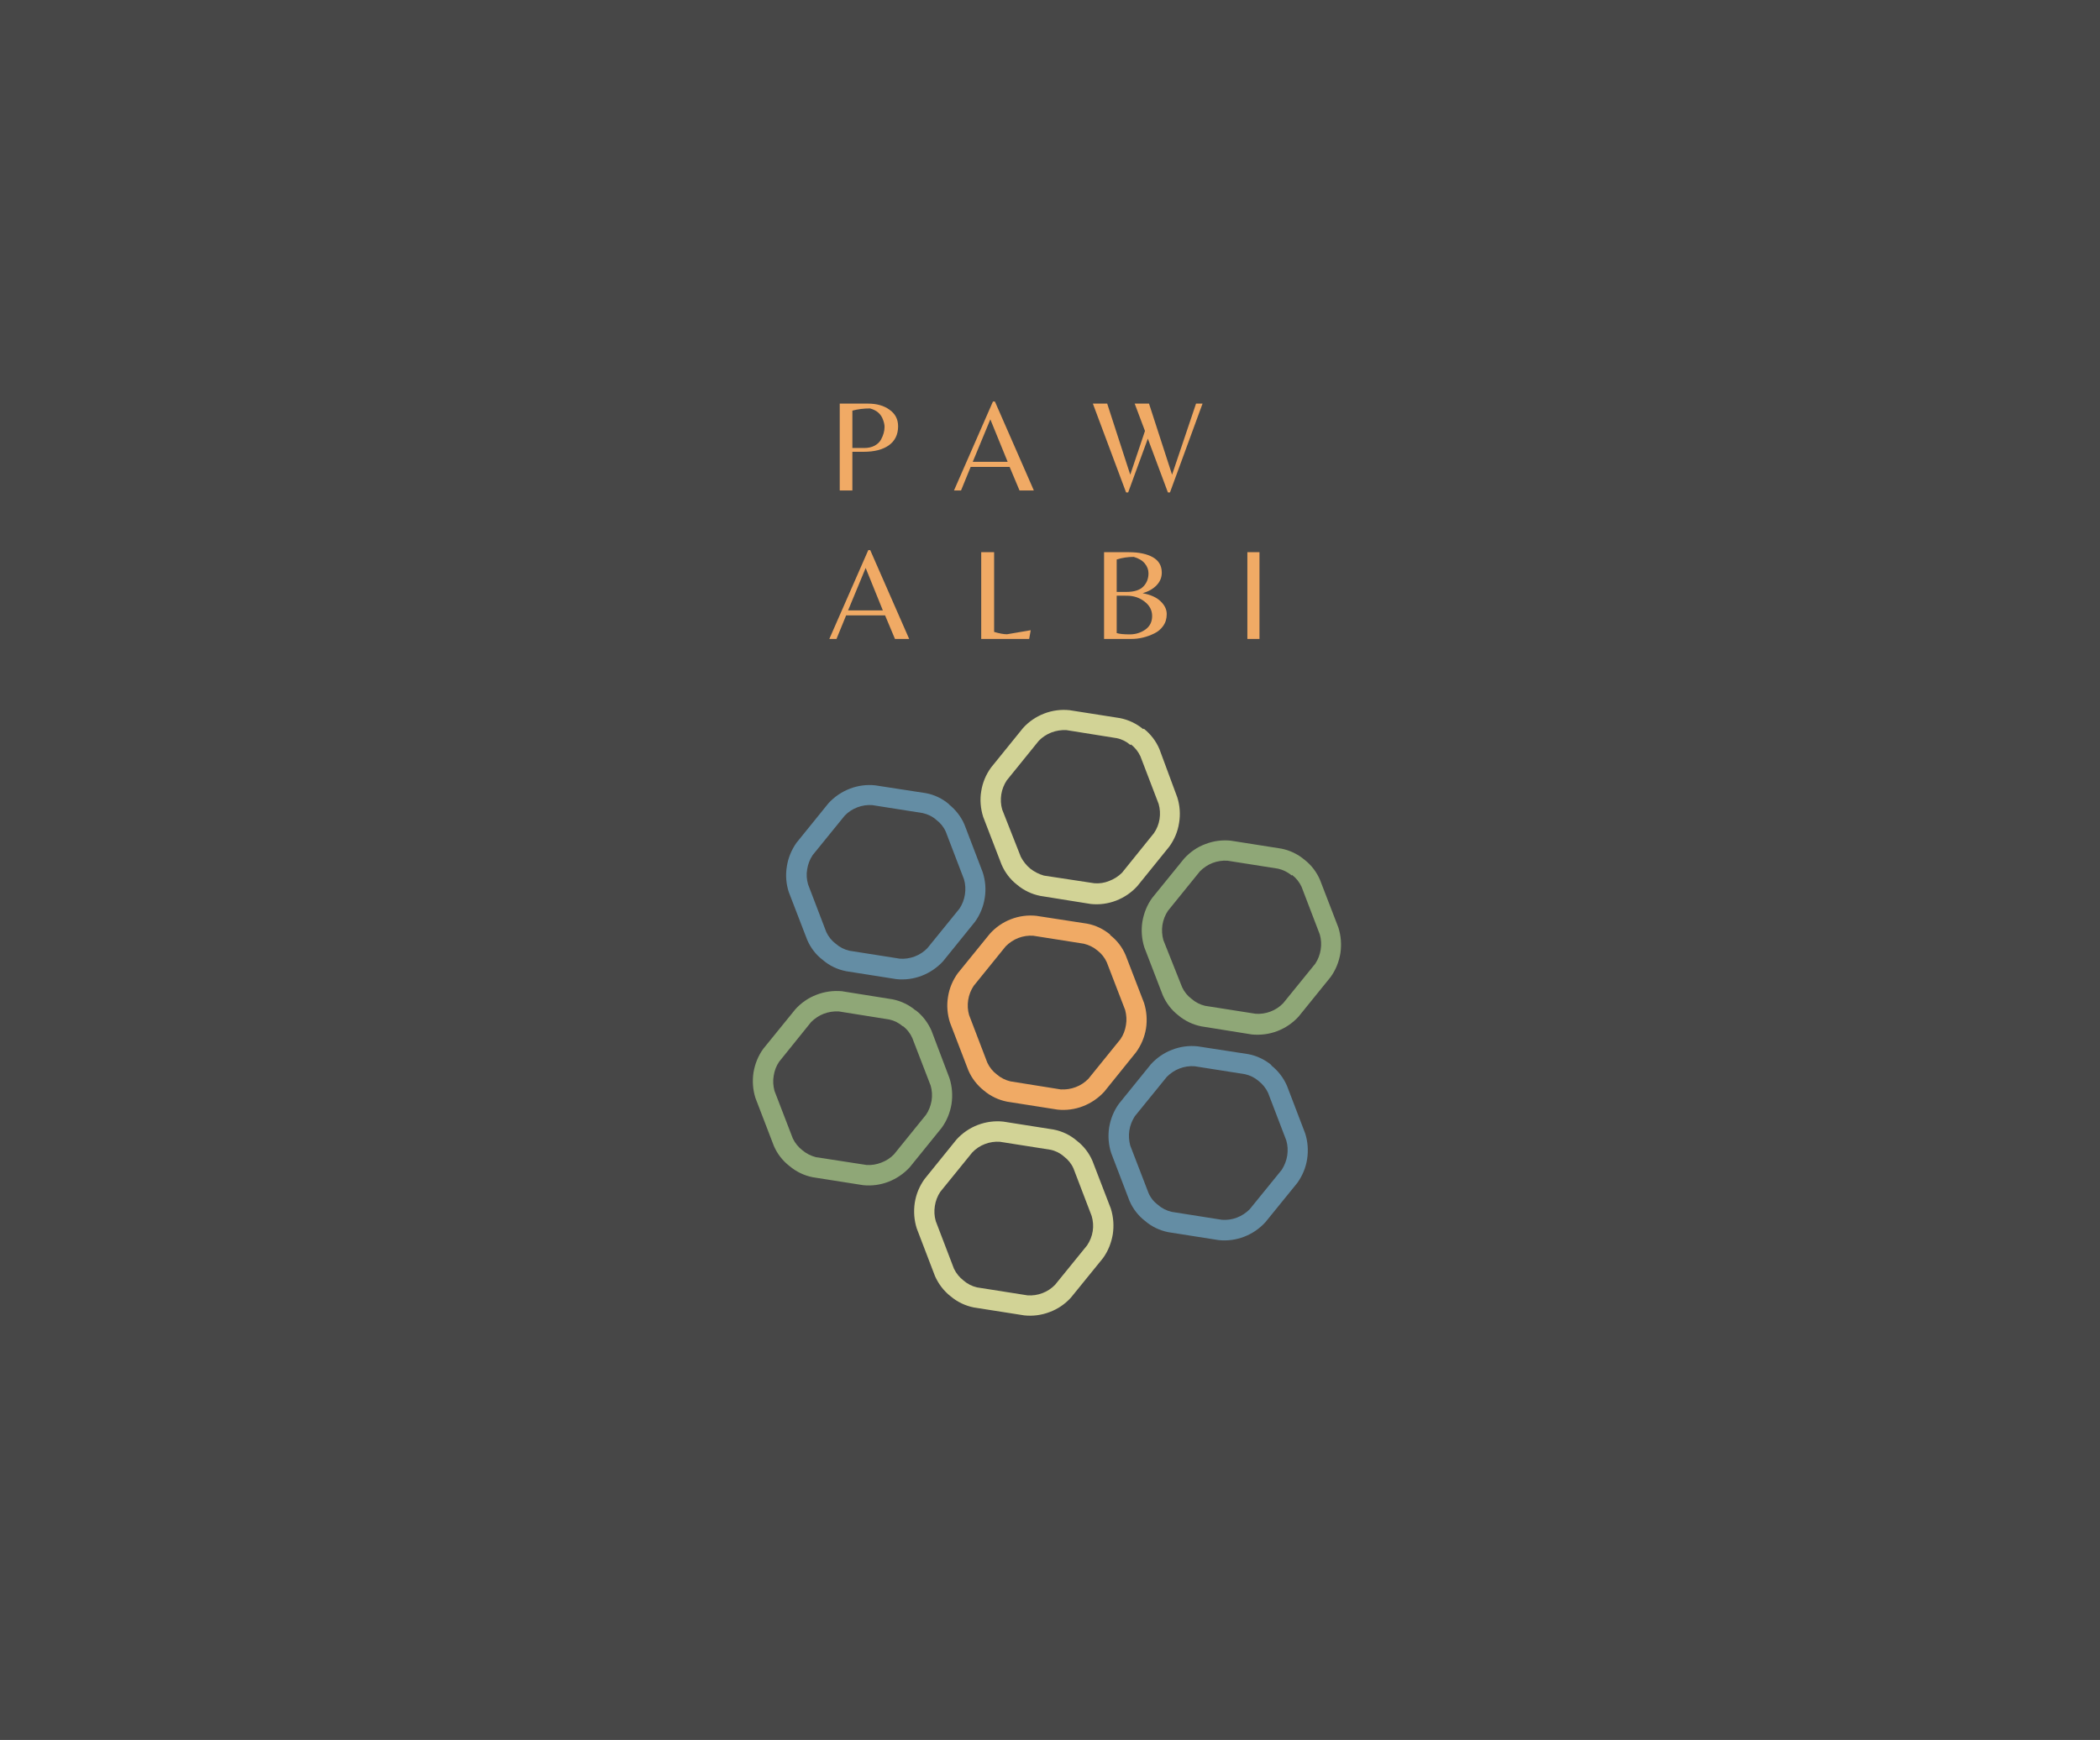 <svg version="1.2" xmlns="http://www.w3.org/2000/svg" viewBox="0 0 1612 1336" width="1612" height="1336">
	<rect x="0" y="0" width="1612" height="1336" fill="#333333" stroke="none"/>
	<title>Logo Creator (Community)-pdf</title>
	<defs>
		<clipPath clipPathUnits="userSpaceOnUse" id="cp1">
			<path d="m0 0h1612v1336h-1612z"/>
		</clipPath>
	</defs>
	<style>
		.s0 { opacity: .1;fill: #ffffff } 
		.s1 { opacity: 0;fill: #ffffff } 
		.s2 { fill: #f0aa65 } 
		.s3 { fill: #648da4 } 
		.s4 { fill: #8fa777 } 
		.s5 { fill: #d2d396 } 
	</style>
	<g id="Page 1" clip-path="url(#cp1)">
		<path id="Path 1" class="s0" d="m0 1336h1612v-1336h-1612z"/>
		<path id="Path 2" class="s1" d="m1406 624.9l-663.1-536.9-536.9 663.1 663.1 536.9z"/>
		<path id="Path 3" fill-rule="evenodd" class="s2" d="m852.1 717.9c5.3 4.1 9.4 9.4 12 15.6l14.1 36.6c2 6.3 2.5 13.1 1.5 19.6-1.1 6.6-3.7 12.8-7.6 18.2l-24.5 30.4c-4.5 4.9-10.1 8.7-16.3 11.1-6.2 2.4-12.9 3.3-19.5 2.6l-38.7-6.1c-6.6-1.3-12.7-4.2-17.8-8.5-5.2-4.1-9.4-9.5-12-15.6l-14.1-36.7c-2-6.3-2.6-13-1.5-19.6 1-6.6 3.6-12.8 7.5-18.2l24.6-30.3c4.5-5 10-8.8 16.2-11.2 6.2-2.4 12.9-3.3 19.5-2.6l38.9 6c6.6 1.2 12.7 4.2 17.9 8.5zm-20.2 6.7l-38.7-6.1c-3.9-0.3-7.8 0.3-11.5 1.7-3.6 1.4-6.9 3.6-9.7 6.4l-24.6 30.4c-2.1 3.2-3.6 6.9-4.2 10.8-0.6 3.9-0.4 7.8 0.7 11.6l14 36.6c1.7 3.6 4.2 6.7 7.4 9.1 2.9 2.5 6.5 4.3 10.3 5.2l38.7 6.2c3.9 0.2 7.9-0.4 11.5-1.8 3.7-1.4 7-3.6 9.7-6.4l24.6-30.4c2.2-3.2 3.6-6.9 4.2-10.8 0.7-3.8 0.4-7.8-0.6-11.6l-14.1-36.6c-1.6-3.6-4.1-6.7-7.2-9.1-3-2.5-6.6-4.3-10.5-5.2z"/>
		<path id="Path 4" fill-rule="evenodd" class="s3" d="m975.8 818c5.3 4.2 9.4 9.5 12.1 15.7l14 36.6c2 6.3 2.5 13 1.5 19.6-1 6.6-3.6 12.8-7.5 18.3l-24.6 30.3c-4.5 4.9-10 8.7-16.3 11.1-6.2 2.4-12.9 3.3-19.5 2.6l-38.7-6.1c-6.5-1.3-12.7-4.2-17.8-8.6-5.2-4-9.4-9.4-12-15.5l-14-36.6c-2.1-6.4-2.6-13.1-1.6-19.7 1.1-6.6 3.6-12.8 7.5-18.2l24.6-30.4c4.5-4.9 10-8.7 16.3-11.1 6.2-2.4 12.9-3.3 19.5-2.6l38.9 6c6.5 1.2 12.7 4.2 17.8 8.4zm-20.1 6.8l-38.7-6.1c-3.9-0.3-7.9 0.3-11.5 1.7-3.7 1.4-7 3.6-9.8 6.4l-24.6 30.3c-2.1 3.3-3.6 7-4.2 10.9-0.6 3.9-0.3 7.8 0.7 11.6l14.1 36.6c1.6 3.6 4.1 6.7 7.3 9 2.9 2.6 6.5 4.4 10.4 5.3l38.6 6.1c4 0.3 7.9-0.3 11.5-1.7 3.7-1.4 7-3.6 9.8-6.4l24.6-30.3c2.1-3.3 3.6-7 4.2-10.9 0.6-3.9 0.4-7.8-0.7-11.6l-14-36.6c-1.7-3.6-4.2-6.7-7.3-9.1-3-2.6-6.5-4.3-10.4-5.2z"/>
		<path id="Path 5" fill-rule="evenodd" class="s4" d="m702.9 775.7c5.3 4.1 9.4 9.5 12.1 15.6l13.9 36.7c2 6.4 2.5 13.1 1.5 19.7-1.1 6.6-3.6 12.8-7.5 18.2l-24.6 30.4c-4.5 4.9-10.1 8.7-16.3 11.1-6.2 2.4-12.9 3.3-19.5 2.6l-38.7-6.1c-6.6-1.3-12.7-4.3-17.8-8.6-5.3-4.1-9.4-9.4-12-15.5l-14.1-36.7c-2-6.3-2.5-13-1.5-19.6 1.1-6.6 3.6-12.8 7.5-18.2l24.6-30.3c4.5-5 10-8.8 16.3-11.2 6.2-2.4 12.9-3.3 19.5-2.7l38.8 6.2c6.5 1.3 12.6 4.2 17.7 8.5zm-10 12.3c-2.9-2.6-6.5-4.4-10.3-5.2l-38.8-6.2c-3.9-0.2-7.8 0.4-11.5 1.8-3.6 1.4-6.9 3.6-9.7 6.4l-24.5 30.4c-2.2 3.2-3.6 6.9-4.2 10.8-0.7 3.9-0.4 7.8 0.6 11.6l14.1 36.6c1.7 3.5 4.2 6.6 7.3 9 3 2.5 6.5 4.3 10.3 5.3l38.9 6c3.9 0.3 7.8-0.4 11.4-1.8 3.7-1.4 7-3.5 9.7-6.3l24.6-30.4c2.2-3.2 3.6-6.9 4.3-10.8 0.6-3.9 0.4-7.8-0.7-11.6l-14.1-36.6c-1.6-3.6-4.1-6.8-7.3-9.2z"/>
		<path id="Path 6" fill-rule="evenodd" class="s5" d="m838.6 891.4l14.1 36.6c2 6.4 2.5 13.1 1.5 19.7-1.1 6.6-3.6 12.9-7.5 18.3l-24.6 30.3c-4.5 5-10.1 8.8-16.3 11.1-6.2 2.4-12.9 3.3-19.5 2.6l-38.8-6.1c-6.5-1.3-12.6-4.2-17.7-8.5-5.3-4.1-9.4-9.5-12.1-15.6l-14-36.6c-2-6.3-2.5-13.1-1.5-19.7 1-6.5 3.6-12.8 7.5-18.2l24.5-30.3c4.5-5 10.1-8.8 16.3-11.2 6.3-2.4 13-3.3 19.6-2.6l38.7 6.1c6.6 1.3 12.7 4.2 17.8 8.6 5.2 4 9.4 9.4 12 15.5zm-32.3-8.6l-38.7-6.1c-3.9-0.3-7.8 0.3-11.5 1.7-3.7 1.4-7 3.6-9.7 6.4l-24.6 30.3c-2.2 3.3-3.6 7-4.2 10.9-0.6 3.9-0.4 7.8 0.7 11.6l14 36.6c1.7 3.5 4.2 6.6 7.3 9 3 2.6 6.5 4.4 10.4 5.3l38.7 6.1c3.9 0.3 7.8-0.3 11.5-1.7 3.7-1.4 7-3.6 9.7-6.4l24.6-30.3c2.2-3.3 3.7-7 4.3-10.9 0.6-3.9 0.3-7.8-0.8-11.6l-14-36.6c-1.6-3.6-4.1-6.7-7.3-9.1-2.9-2.6-6.5-4.4-10.4-5.2zm71.7-323.3c5.2 4.1 9.4 9.5 12 15.7l13.7 37c2 6.3 2.5 13 1.4 19.6-1 6.6-3.6 12.8-7.5 18.2l-24.5 30.3c-4.5 5-10.1 8.8-16.3 11.2-6.2 2.4-12.9 3.3-19.5 2.6l-38.7-6.2c-6.6-1.3-12.7-4.2-17.8-8.5-5.3-4.1-9.4-9.5-12-15.6l-14.1-36.6c-2-6.3-2.6-13.1-1.5-19.6 1-6.6 3.6-12.8 7.5-18.2l24.6-30.4c4.4-4.9 10-8.7 16.2-11.1 6.2-2.4 12.9-3.3 19.5-2.6l38.8 6.1c6.5 1.3 12.6 4.2 17.8 8.5zm-10.3 12.5c-3-2.6-6.5-4.4-10.4-5.2l-38.7-6.2c-3.9-0.2-7.8 0.4-11.5 1.8-3.6 1.4-7 3.6-9.7 6.4l-24.6 30.4c-2.1 3.2-3.6 6.9-4.2 10.8-0.6 3.9-0.4 7.8 0.7 11.6l14.3 36.3c1.8 3.5 4.3 6.6 7.3 9.1 3.1 2.4 6.6 4.2 10.4 5.3l38.8 5.9c3.9 0.3 7.8-0.3 11.4-1.8 3.7-1.4 7-3.5 9.8-6.3l24.5-30.4c2.2-3.2 3.7-6.9 4.3-10.8 0.6-3.9 0.4-7.8-0.7-11.6l-14-36.6c-1.7-3.6-4.2-6.8-7.3-9.1z"/>
		<path id="Path 7" fill-rule="evenodd" class="s4" d="m1013.3 675.7l14.1 36.6c2 6.4 2.5 13.1 1.5 19.7-1.1 6.6-3.6 12.8-7.5 18.2l-24.6 30.4c-4.5 4.9-10 8.7-16.3 11.1-6.2 2.4-12.9 3.2-19.5 2.6l-38.7-6.2c-6.6-1.3-12.7-4.2-17.8-8.5-5.3-4.1-9.4-9.5-12-15.6l-14.1-36.6c-2-6.3-2.5-13.1-1.5-19.6 1.1-6.6 3.6-12.9 7.5-18.3l24.6-30.3c4.5-4.9 10-8.8 16.3-11.1 6.2-2.4 12.9-3.3 19.5-2.6l38.7 6.1c6.6 1.3 12.7 4.2 17.8 8.5 5.3 4.1 9.4 9.5 12 15.6zm-21.8-3.5c-3-2.6-6.6-4.3-10.4-5.2l-38.7-6.1c-3.9-0.3-7.9 0.3-11.6 1.7-3.6 1.4-6.9 3.6-9.7 6.4l-24.6 30.4c-2.1 3.2-3.6 6.9-4.2 10.8-0.6 3.9-0.3 7.9 0.7 11.6l14.4 36.2c1.6 3.5 4.2 6.7 7.3 9 3 2.6 6.5 4.4 10.3 5.3l38.8 6.1c3.9 0.3 7.8-0.3 11.5-1.7 3.7-1.4 7-3.6 9.7-6.4l24.6-30.3c2.2-3.3 3.6-7 4.2-10.9 0.6-3.9 0.4-7.8-0.7-11.6l-14-36.6c-1.7-3.6-4.1-6.7-7.3-9.1z"/>
		<path id="Path 8" fill-rule="evenodd" class="s3" d="m728.4 617.6c5.2 4.2 9.4 9.5 12 15.7l14 36.6c2 6.3 2.6 13 1.5 19.6-1 6.6-3.6 12.9-7.5 18.3l-24.5 30.3c-4.5 4.9-10.1 8.7-16.3 11.1-6.2 2.4-12.9 3.3-19.6 2.6l-38.6-6.1c-6.6-1.3-12.7-4.2-17.8-8.6-5.3-4-9.4-9.4-12-15.5l-14.1-36.6c-2.1-6.4-2.6-13.1-1.5-19.7 1-6.6 3.6-12.8 7.4-18.2l24.6-30.4c4.5-4.9 10.1-8.7 16.3-11.1 6.2-2.4 12.9-3.3 19.5-2.6l38.9 6c6.6 1.2 12.7 4.2 17.8 8.5zm-20.1 6.7l-38.7-6.1c-3.9-0.3-7.8 0.3-11.5 1.7-3.7 1.4-7 3.6-9.7 6.4l-24.6 30.3c-2.2 3.3-3.6 7-4.2 10.9-0.7 3.9-0.4 7.8 0.7 11.6l14 36.6c1.7 3.6 4.2 6.7 7.3 9 3 2.6 6.5 4.4 10.4 5.3l38.7 6.1c3.9 0.3 7.8-0.3 11.5-1.7 3.7-1.4 7-3.6 9.7-6.4l24.6-30.3c2.2-3.3 3.6-7 4.2-10.9 0.6-3.9 0.4-7.8-0.7-11.6l-14-36.6c-1.6-3.6-4.1-6.7-7.3-9.1-2.9-2.6-6.5-4.3-10.4-5.2z"/>
		<path id="Path 9" fill-rule="evenodd" class="s2" d="m689.4 327.3q0 9.6-7.2 14.7-7 4.9-19.2 4.9h-8.7v29.7h-9.7v-66.7h21.6q10.2 0 16.6 4.7 6.6 4.6 6.6 12.7zm-35.1 16.7h9q4.7 0 8.1-1.8 3.4-1.9 4.9-4.7 2.7-5 2.7-9.7 0-2.4-1.2-5.6-2.4-6.6-10-8.6-7.2 0-13.5 1.7zm78 32.6l29.9-68.3h1.5l29.9 68.3h-11l-7.6-18.1h-29.9l-7.4 18.1zm14.4-22h26.8l-13.3-32.6zm171.4-44.7h5l-25 68.2h-1.6l-15.4-41.3-15.1 41.3h-1.6l-25.5-68.2h11l17.7 54.6 11.3-33.6-7.9-21h11l17.7 54.6zm-281.5 180.7l29.9-68.2h1.5l29.9 68.2h-10.9l-7.6-18.1h-29.9l-7.4 18.1zm14.4-21.9h26.7l-13.2-32.6zm102.2 21.9v-66.6h9.9v61.2q6.1 1.8 9.9 1.8l18.2-3.1-1.2 6.7zm94.3 0v-66.6h19.1q11.5 0 18.4 3.9 6.8 3.9 6.8 11.8 0 5.5-3.9 9.6-3.8 4.1-10.8 6.2 9.2 1.7 13.8 6.2 4.7 4.5 4.7 9.8 0 5.3-2.7 9.1-2.7 3.8-6.9 5.8-8.6 4.2-17.5 4.2zm9.7-36.1h7.3q9.1 0 13.1-4.1 4-4.1 4-10.2 0-4.1-2.8-7.5-2.7-3.4-8.5-5.1-6.8 0-13.1 2zm0 2.9v28.7q3.2 1 10 1 6.7 0 12-3.7 5.2-3.7 5.2-10.4 0-6.6-5.7-11-5.8-4.6-13.8-4.6zm109.6-33.4v66.6h-9.3v-66.6z"/>
	</g>
</svg>